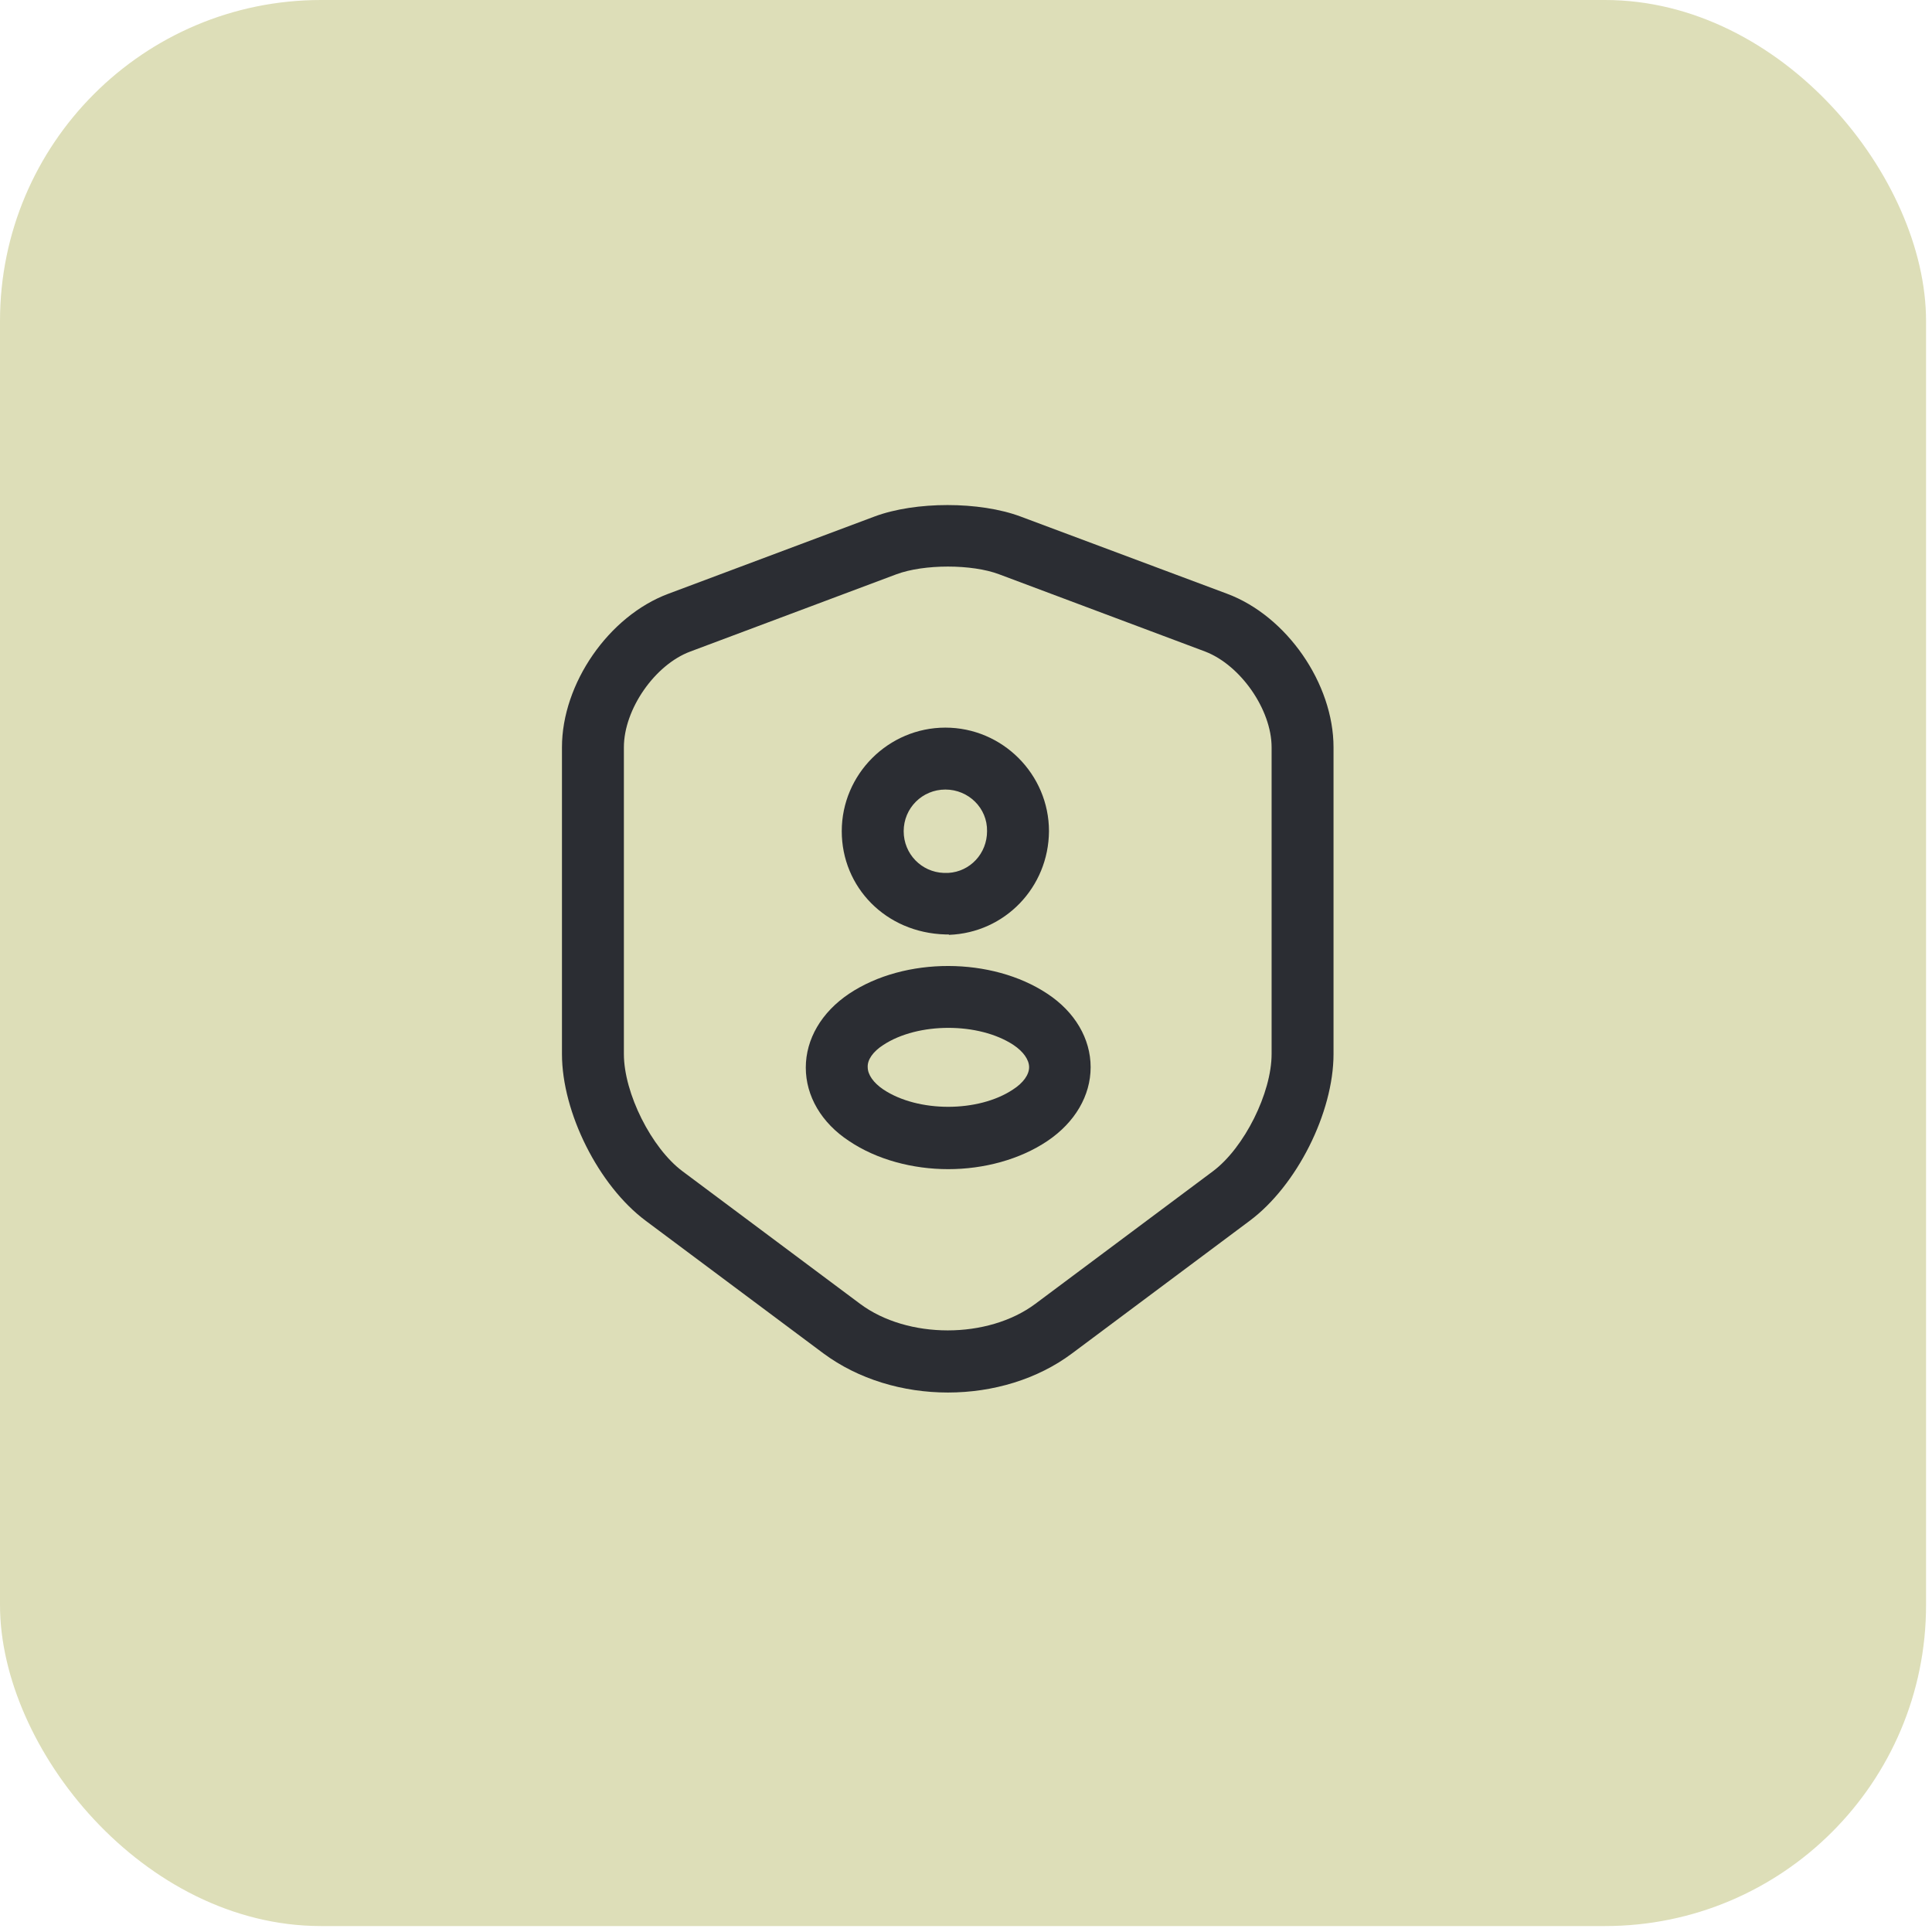 <svg width="39" height="39" viewBox="0 0 39 39" fill="none" xmlns="http://www.w3.org/2000/svg">
<rect width="38.88" height="38.88" rx="6.48" fill="#DDDEB8"/>
<path d="M19.135 28.11C18.227 28.11 17.327 27.843 16.619 27.318L13.035 24.643C12.085 23.935 11.344 22.46 11.344 21.277V15.085C11.344 13.802 12.285 12.435 13.494 11.985L17.652 10.427C18.477 10.118 19.777 10.118 20.602 10.427L24.769 11.985C25.977 12.435 26.919 13.802 26.919 15.085V21.277C26.919 22.46 26.177 23.935 25.227 24.643L21.644 27.318C20.944 27.843 20.044 28.11 19.135 28.11ZM18.094 11.593L13.935 13.152C13.219 13.418 12.594 14.318 12.594 15.085V21.277C12.594 22.068 13.152 23.177 13.777 23.643L17.36 26.318C18.319 27.035 19.944 27.035 20.902 26.318L24.485 23.643C25.119 23.168 25.669 22.06 25.669 21.277V15.085C25.669 14.327 25.044 13.427 24.327 13.152L20.169 11.593C19.619 11.385 18.652 11.385 18.094 11.593Z" fill="#2B2D33"/>
<path d="M19.142 18.863C19.125 18.863 19.109 18.863 19.084 18.863C17.875 18.829 16.992 17.904 16.992 16.779C16.992 15.629 17.934 14.688 19.084 14.688C20.234 14.688 21.175 15.629 21.175 16.779C21.167 17.913 20.284 18.829 19.159 18.871C19.151 18.863 19.151 18.863 19.142 18.863ZM19.084 15.938C18.617 15.938 18.242 16.312 18.242 16.779C18.242 17.238 18.601 17.604 19.05 17.621C19.05 17.621 19.092 17.621 19.142 17.621C19.584 17.596 19.925 17.229 19.925 16.779C19.934 16.312 19.55 15.938 19.084 15.938Z" fill="#2B2D33"/>
<path d="M19.141 23.601C18.424 23.601 17.699 23.409 17.141 23.034C16.582 22.668 16.266 22.126 16.266 21.551C16.266 20.976 16.582 20.434 17.141 20.059C18.266 19.309 20.024 19.318 21.141 20.059C21.699 20.426 22.016 20.968 22.016 21.543C22.016 22.118 21.699 22.659 21.141 23.034C20.582 23.409 19.857 23.601 19.141 23.601ZM17.832 21.093C17.624 21.226 17.507 21.393 17.516 21.543C17.516 21.693 17.632 21.859 17.832 21.993C18.532 22.459 19.749 22.459 20.449 21.993C20.657 21.859 20.774 21.693 20.774 21.543C20.774 21.393 20.657 21.226 20.457 21.093C19.757 20.634 18.532 20.634 17.832 21.093Z" fill="#2B2D33"/>
</svg>
